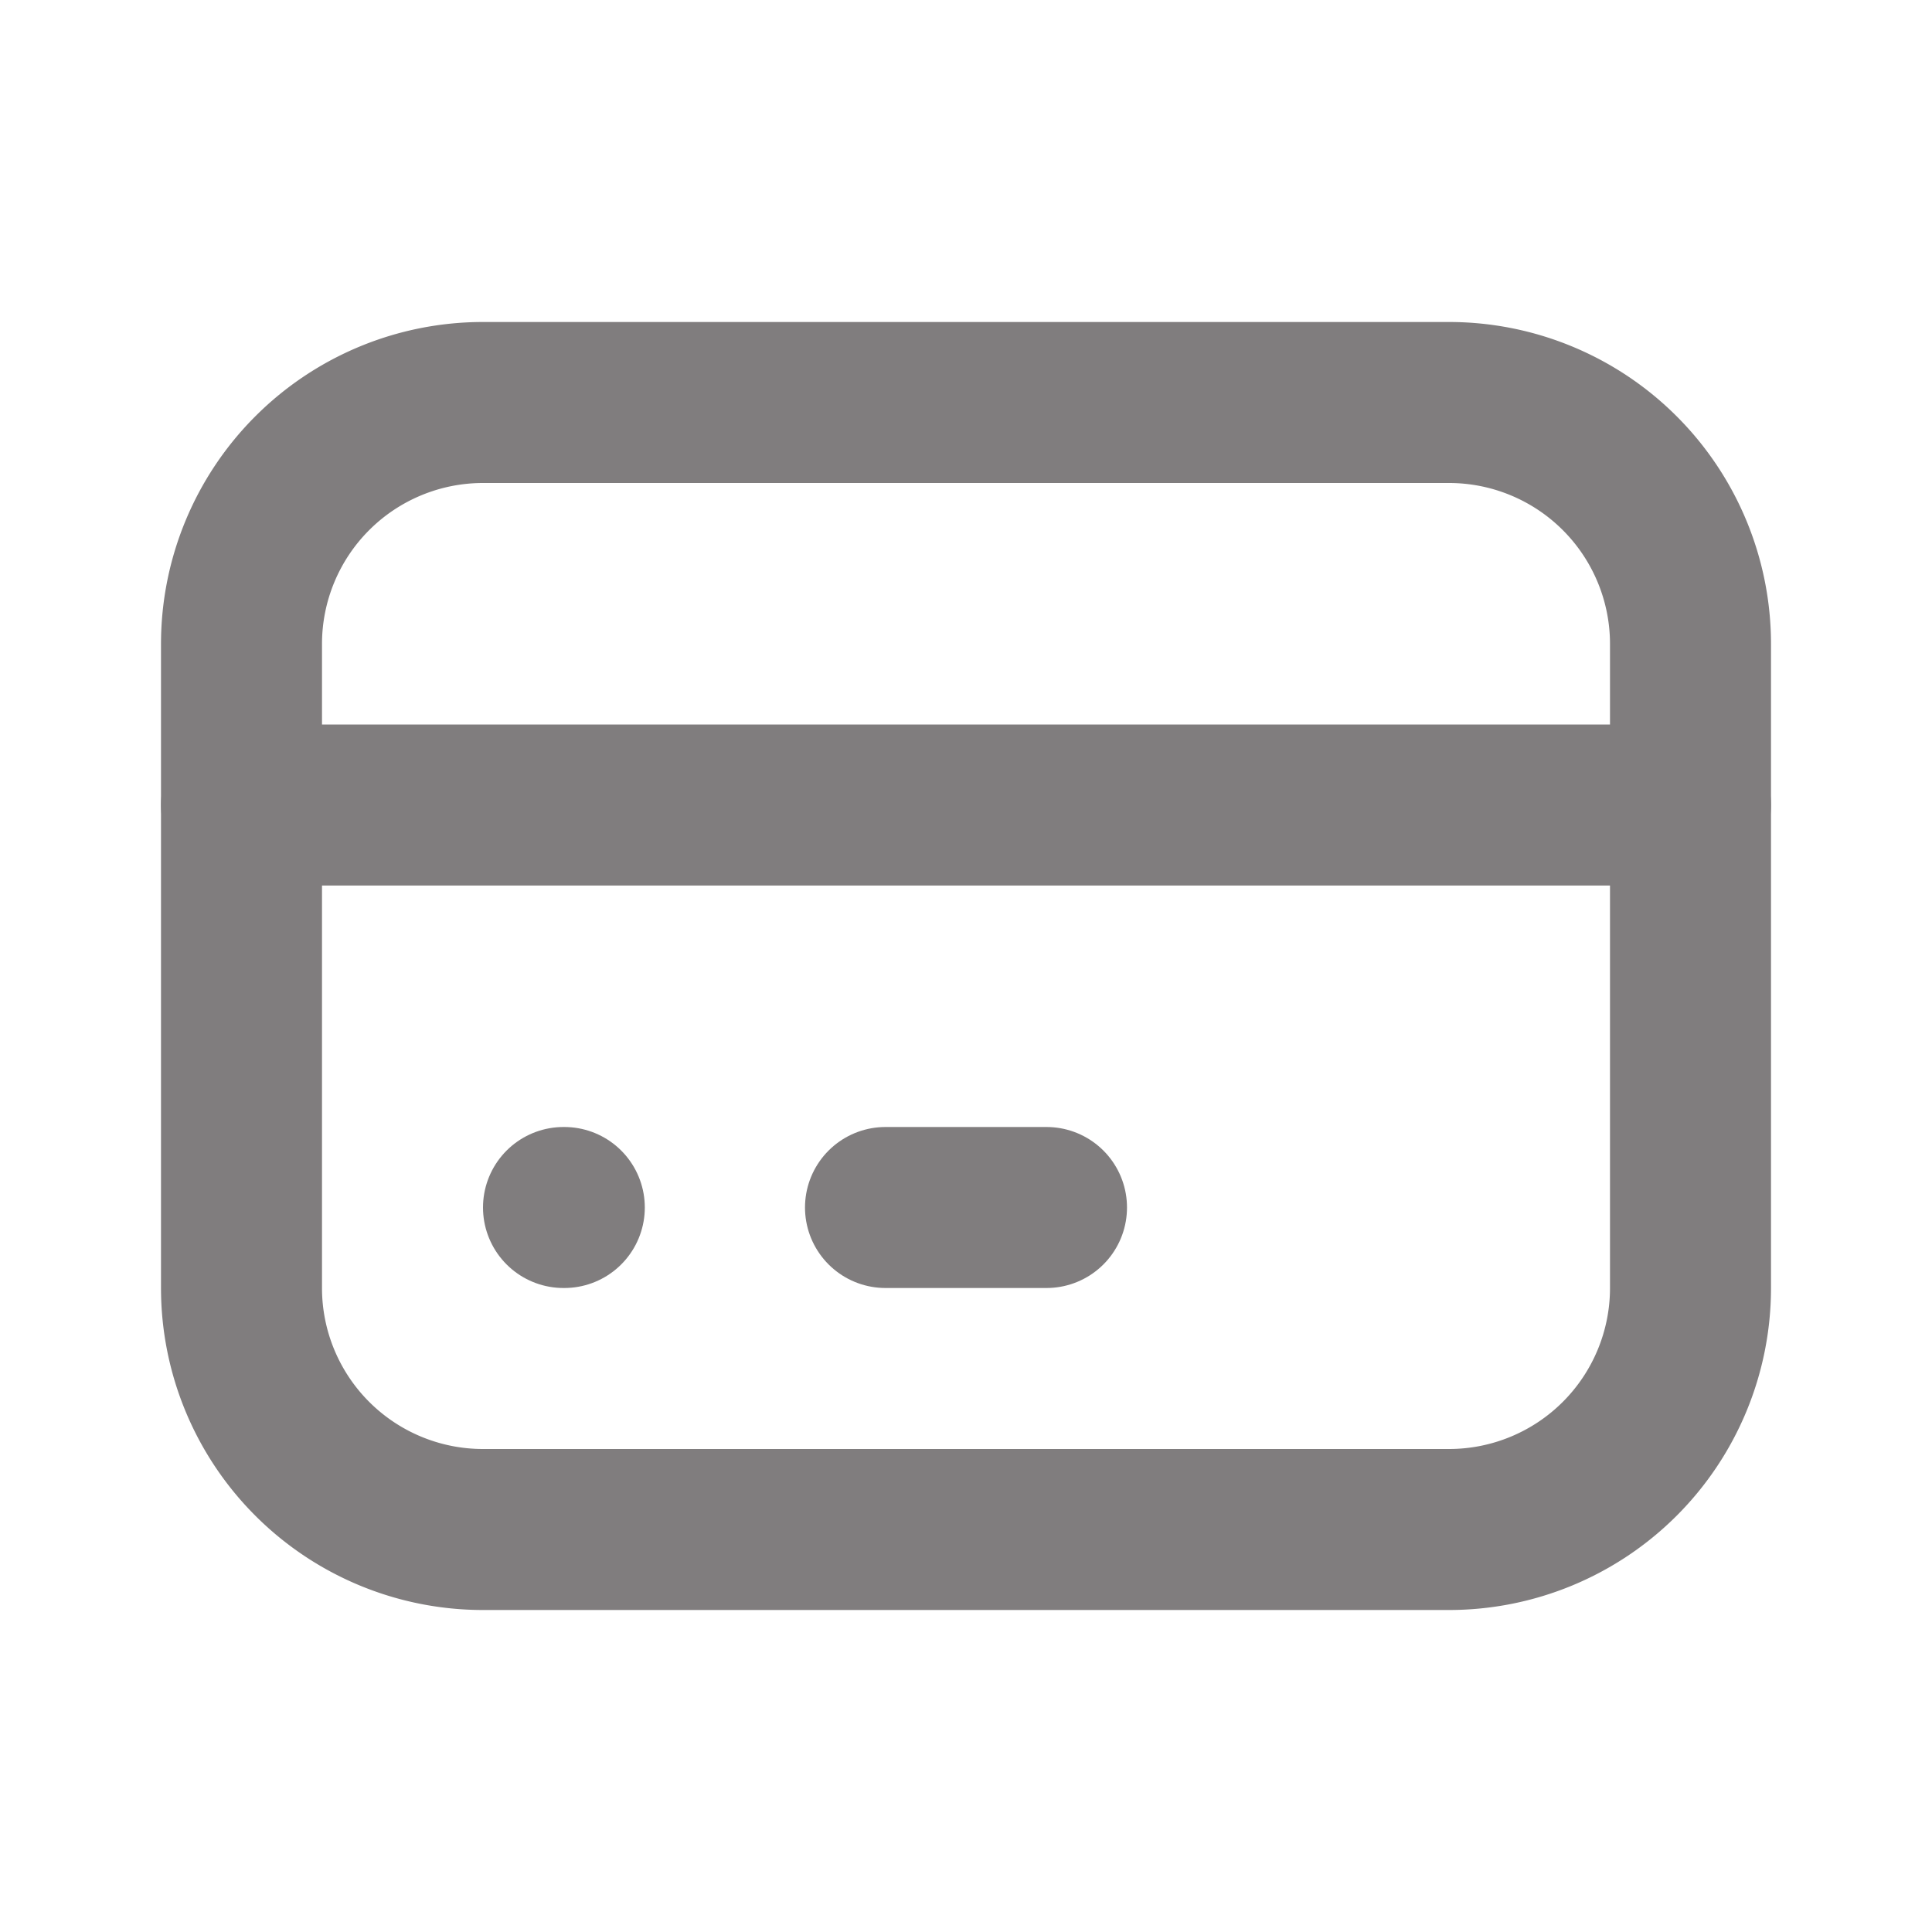 <svg xmlns="http://www.w3.org/2000/svg" class="icon icon-tabler icon-tabler-credit-card" width="24"
    height="24" viewBox="0 0 24 24" stroke-width="2" stroke="#807D7E" fill="none"
    stroke-linecap="round" stroke-linejoin="round">
    <path stroke="none" d="M0 0h24v24H0z" fill="none"></path>
    <path d="M3 5m0 3a3 3 0 0 1 3 -3h12a3 3 0 0 1 3 3v8a3 3 0 0 1 -3 3h-12a3 3 0 0 1 -3 -3z"></path>
    <path d="M3 10l18 0"></path>
    <path d="M7 15l.01 0"></path>
    <path d="M11 15l2 0"></path>
</svg>